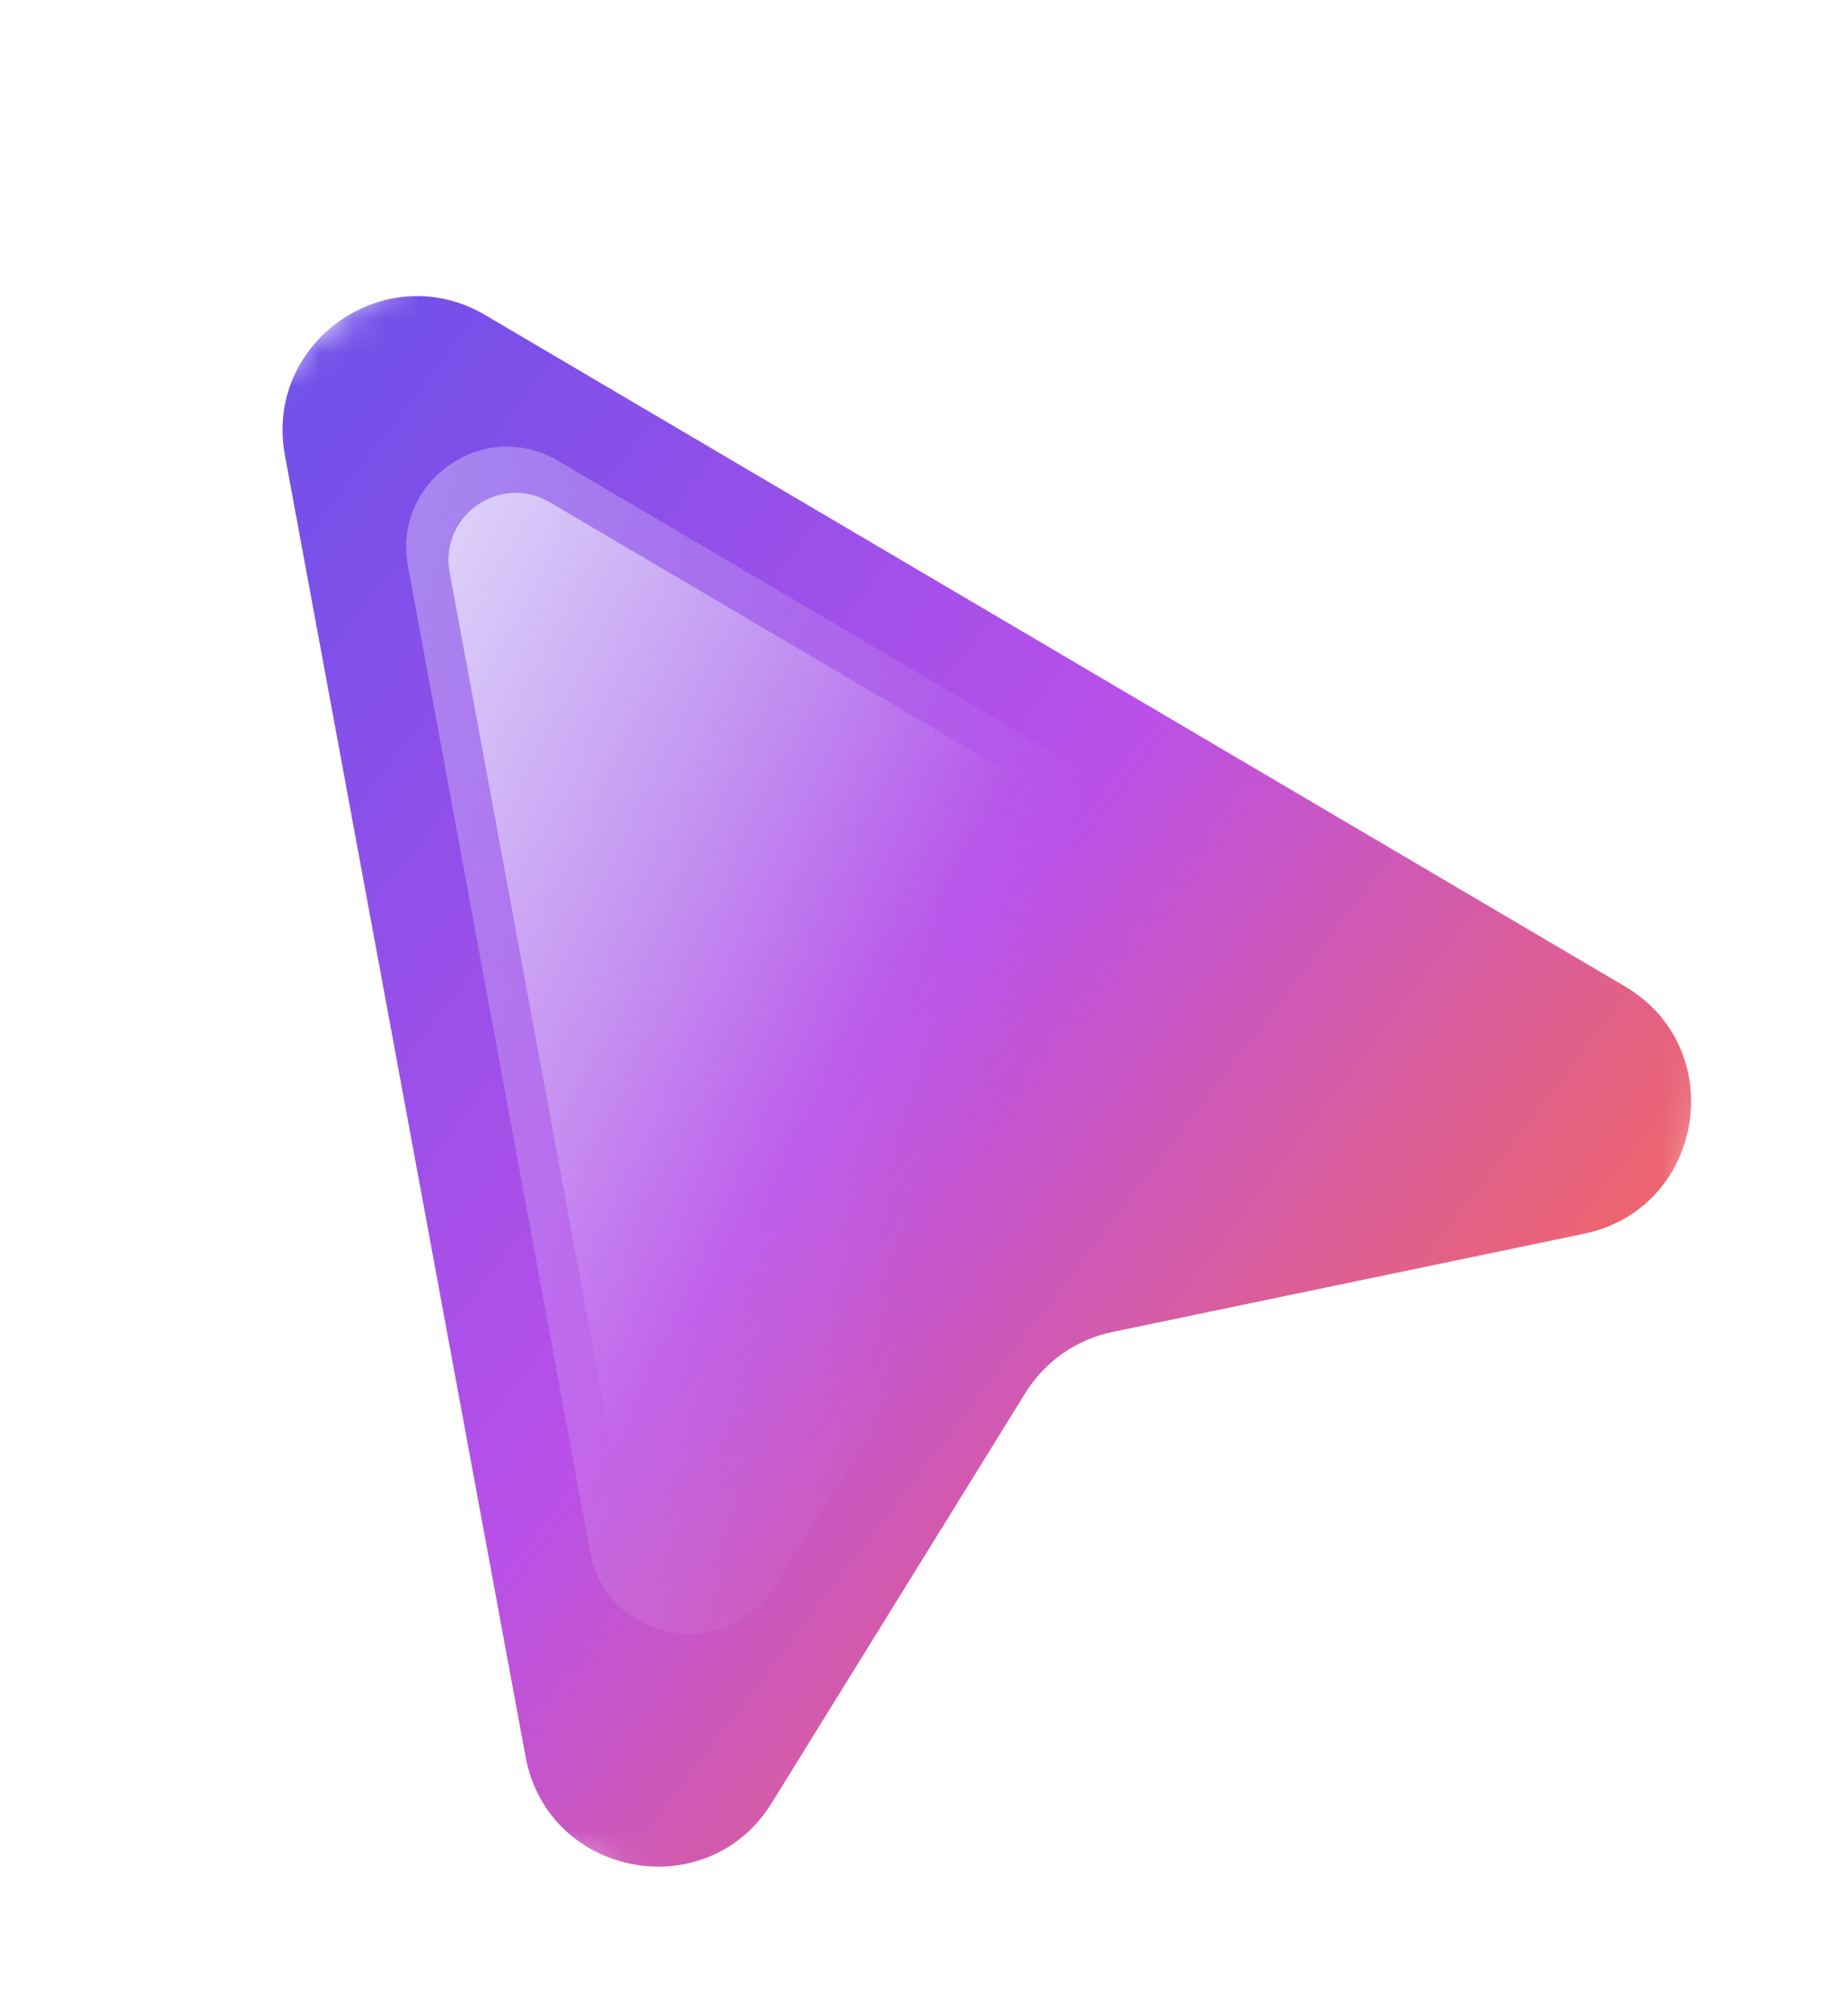<svg width="55" height="60" viewBox="0 0 55 60" fill="none" xmlns="http://www.w3.org/2000/svg">
<g filter="url(#filter0_d_147_83)">
<mask id="mask0_147_83" style="mask-type:alpha" maskUnits="userSpaceOnUse" x="0" y="0" width="51" height="53">
<ellipse cx="25.5" cy="26.5" rx="25.5" ry="26.5" fill="#D9D9D9"/>
</mask>
<g mask="url(#mask0_147_83)">
<path d="M14.446 5.374L48.384 25.352C51.536 27.207 50.751 31.97 47.17 32.715L33.122 35.639C32.048 35.863 31.113 36.518 30.536 37.45L22.983 49.651C21.058 52.761 16.314 51.87 15.649 48.274L8.484 9.549C7.86 6.177 11.491 3.635 14.446 5.374Z" fill="url(#paint0_linear_147_83)"/>
<g filter="url(#filter1_f_147_83)">
<path d="M16.619 9.714L42.25 24.797C44.609 26.185 44.029 29.749 41.35 30.317L30.897 32.534C30.107 32.701 29.418 33.18 28.986 33.863L23.052 43.225C21.592 45.529 18.064 44.847 17.568 42.165L12.147 12.845C11.68 10.316 14.402 8.409 16.619 9.714Z" fill="url(#paint1_linear_147_83)" fill-opacity="0.5"/>
</g>
<g filter="url(#filter2_f_147_83)">
<path d="M16.371 10.947L40.279 25.016C41.901 25.97 41.427 28.433 39.566 28.716L29.004 30.327C28.394 30.421 27.861 30.79 27.56 31.33L22.161 40.999C21.248 42.635 18.789 42.23 18.448 40.388L13.39 13.034C13.079 11.348 14.894 10.077 16.371 10.947Z" fill="url(#paint2_linear_147_83)"/>
</g>
</g>
</g>
<defs>
<filter id="filter0_d_147_83" x="4.413" y="4.811" width="49.944" height="54.737" filterUnits="userSpaceOnUse" color-interpolation-filters="sRGB">
<feFlood flood-opacity="0" result="BackgroundImageFix"/>
<feColorMatrix in="SourceAlpha" type="matrix" values="0 0 0 0 0 0 0 0 0 0 0 0 0 0 0 0 0 0 127 0" result="hardAlpha"/>
<feOffset dy="4"/>
<feGaussianBlur stdDeviation="2"/>
<feComposite in2="hardAlpha" operator="out"/>
<feColorMatrix type="matrix" values="0 0 0 0 0 0 0 0 0 0 0 0 0 0 0 0 0 0 0.25 0"/>
<feBlend mode="normal" in2="BackgroundImageFix" result="effect1_dropShadow_147_83"/>
<feBlend mode="normal" in="SourceGraphic" in2="effect1_dropShadow_147_83" result="shape"/>
</filter>
<filter id="filter1_f_147_83" x="10.094" y="7.292" width="35.635" height="39.33" filterUnits="userSpaceOnUse" color-interpolation-filters="sRGB">
<feFlood flood-opacity="0" result="BackgroundImageFix"/>
<feBlend mode="normal" in="SourceGraphic" in2="BackgroundImageFix" result="shape"/>
<feGaussianBlur stdDeviation="1" result="effect1_foregroundBlur_147_83"/>
</filter>
<filter id="filter2_f_147_83" x="11.355" y="8.665" width="31.911" height="35.36" filterUnits="userSpaceOnUse" color-interpolation-filters="sRGB">
<feFlood flood-opacity="0" result="BackgroundImageFix"/>
<feBlend mode="normal" in="SourceGraphic" in2="BackgroundImageFix" result="shape"/>
<feGaussianBlur stdDeviation="1" result="effect1_foregroundBlur_147_83"/>
</filter>
<linearGradient id="paint0_linear_147_83" x1="7.135" y1="7.398" x2="47.095" y2="37.974" gradientUnits="userSpaceOnUse">
<stop stop-color="#6C50E9"/>
<stop offset="0.542" stop-color="#B950E9"/>
<stop offset="1" stop-color="#F26762"/>
</linearGradient>
<linearGradient id="paint1_linear_147_83" x1="1.47" y1="1.488" x2="34.964" y2="11.497" gradientUnits="userSpaceOnUse">
<stop stop-color="white"/>
<stop offset="1" stop-color="white" stop-opacity="0"/>
</linearGradient>
<linearGradient id="paint2_linear_147_83" x1="4.466" y1="4.531" x2="29.932" y2="19.816" gradientUnits="userSpaceOnUse">
<stop stop-color="white"/>
<stop offset="1" stop-color="white" stop-opacity="0"/>
</linearGradient>
</defs>
</svg>
